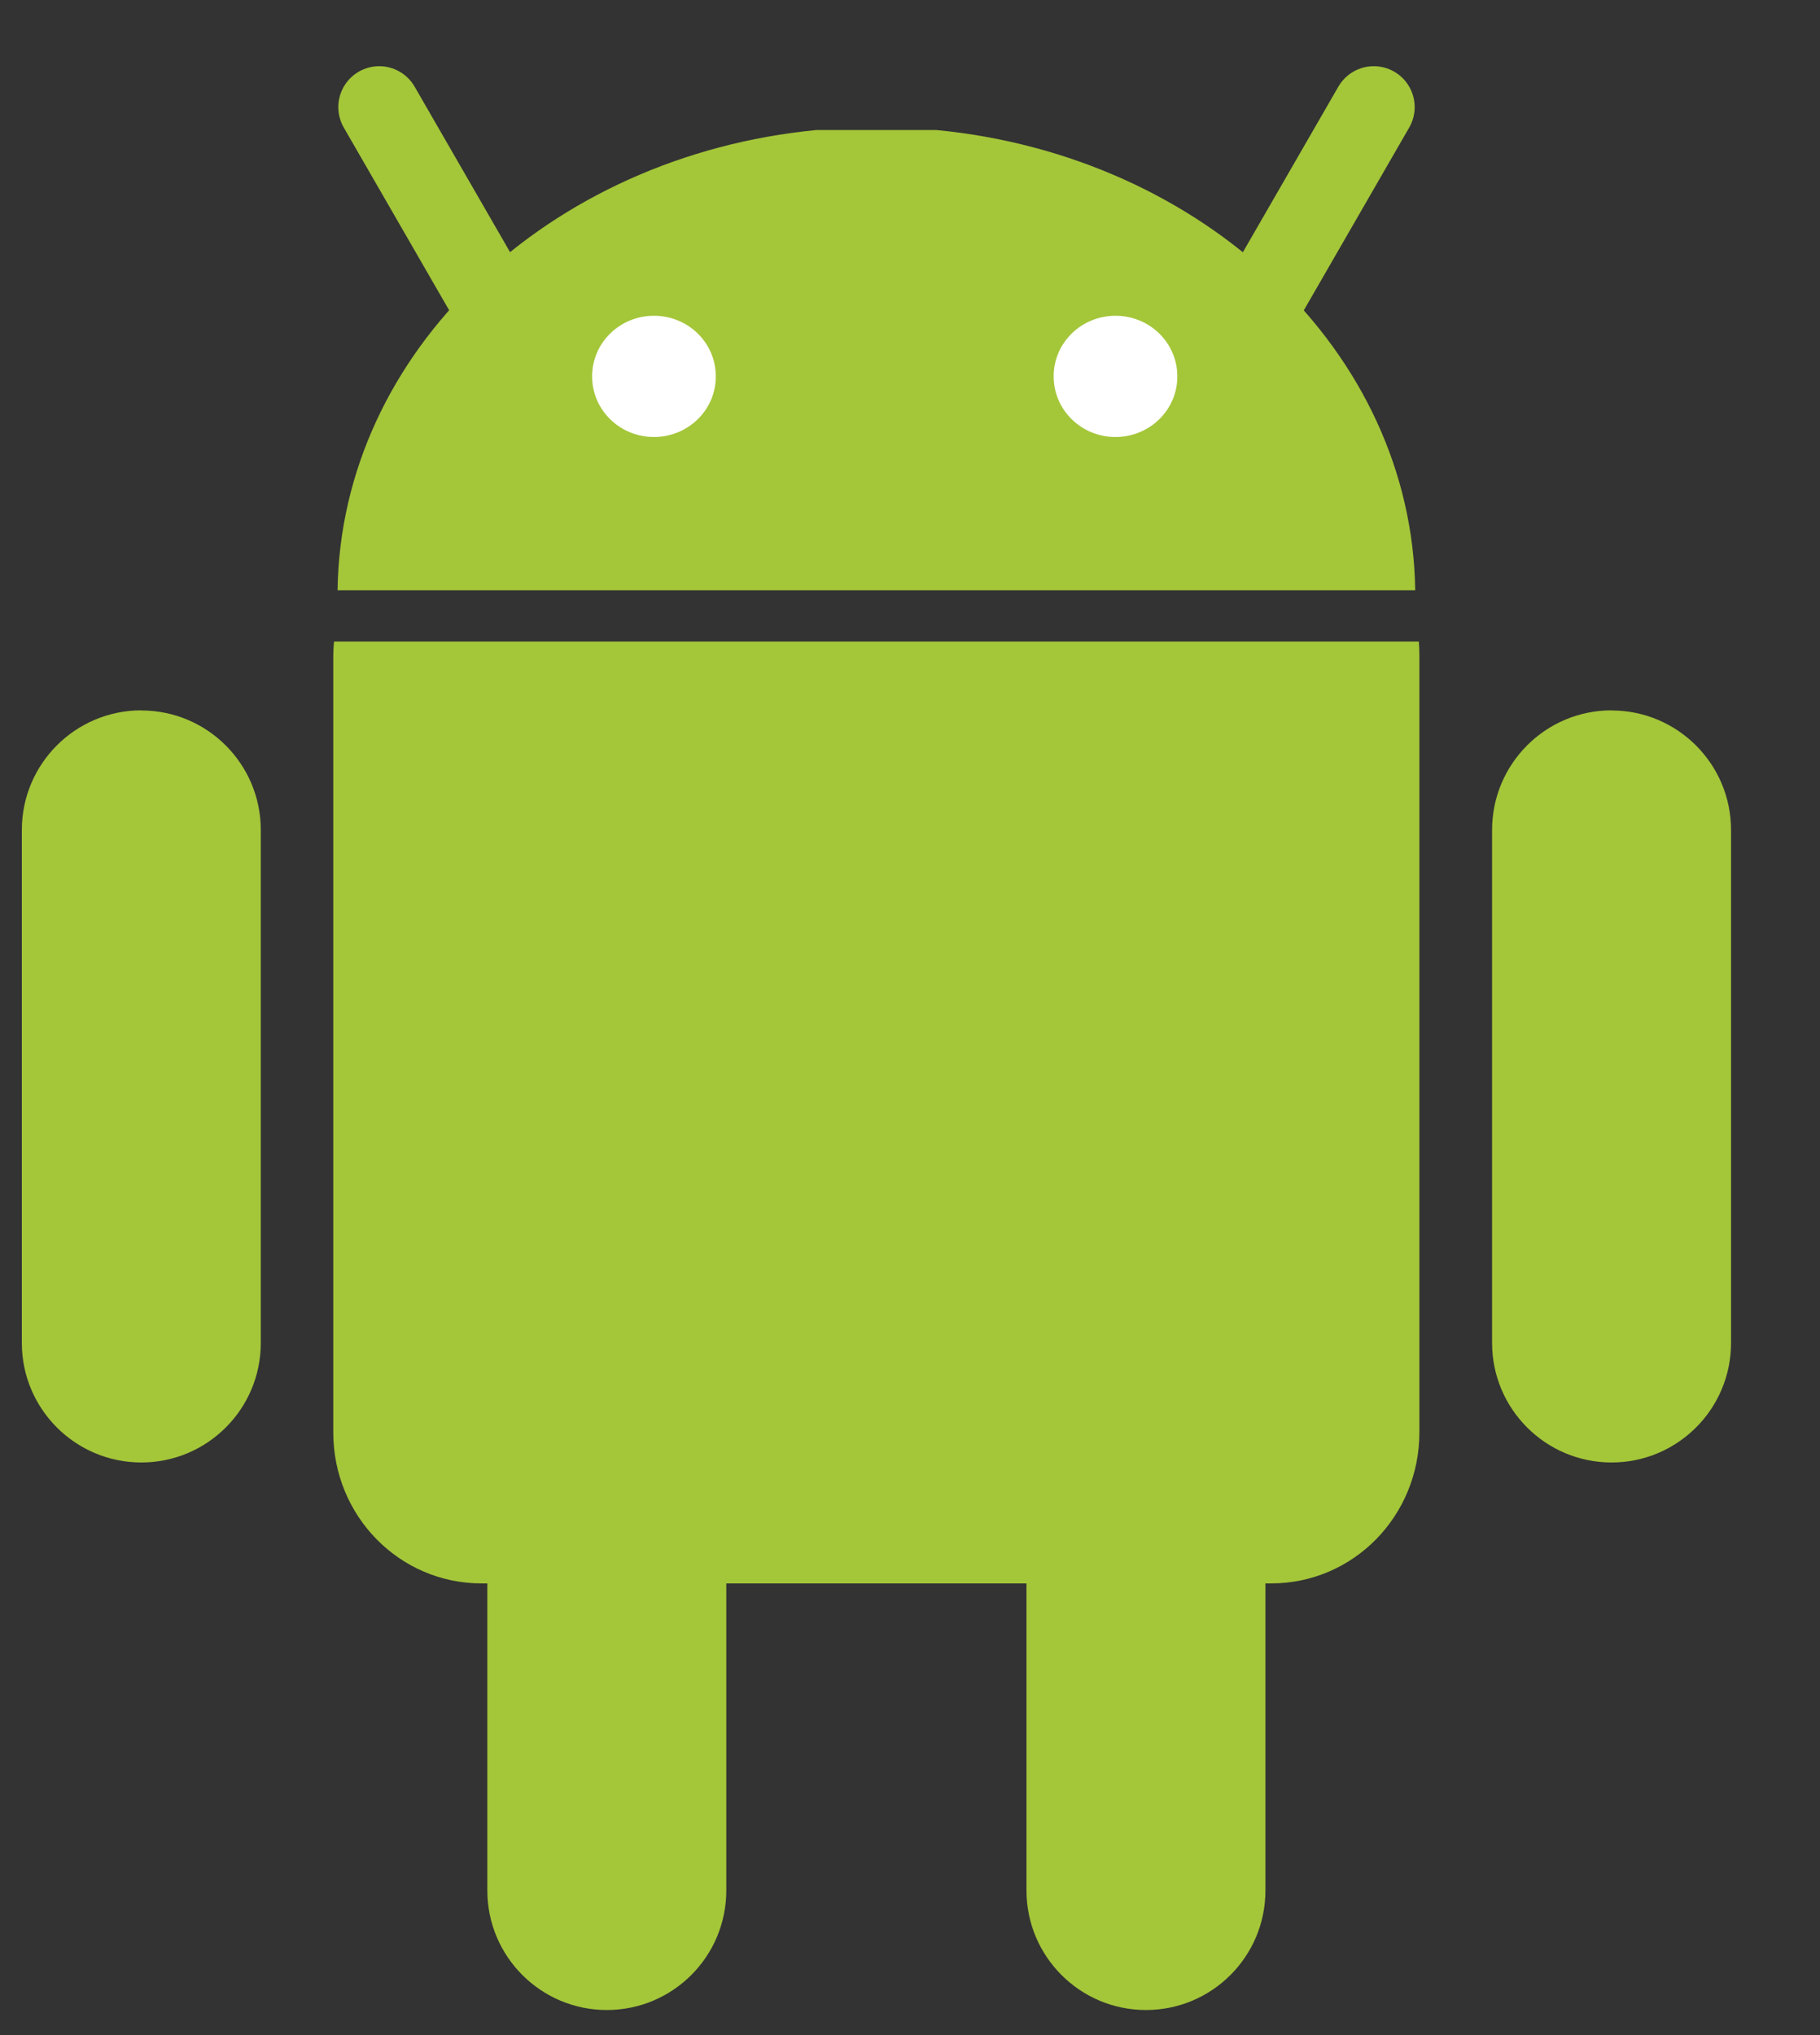 <svg fill="none" viewBox="0 0 17 19" xmlns="http://www.w3.org/2000/svg"><rect x="0" y="0" width="17" height="19" fill="#333333" stroke="none"/><g fill="#a4c639"><path d="m5.668 11.745c.616 0 1.116.5 1.116 1.116v4.789c0 .617-.5 1.116-1.116 1.116-.616 0-1.116-.5-1.116-1.116v-4.789c0-.617.5-1.116 1.116-1.116z"/><path d="m3.12 5.99c-.004.042-.007.085-.007.128v7.256c0 .78.618 1.409 1.384 1.409h7.377c.767 0 1.384-.629 1.384-1.409v-7.256c0-.043-.002-.086-.005-.128z"/><path d="m10.704 11.745c.616 0 1.116.5 1.116 1.116v4.789c0 .617-.5 1.116-1.116 1.116s-1.116-.5-1.116-1.116v-4.789c0-.617.5-1.116 1.116-1.116zm-9.384-5.112c.616 0 1.116.5 1.116 1.116v4.789c0 .617-.5 1.116-1.116 1.116-.616 0-1.116-.5-1.116-1.116v-4.789c-0-.617.5-1.117 1.116-1.117zm13.733 0c.616 0 1.116.5 1.116 1.116v4.789c0 .617-.5 1.116-1.116 1.116s-1.116-.5-1.116-1.116v-4.789c0-.617.5-1.117 1.116-1.117zm-11.9-1.122c.031-2.229 1.976-4.056 4.472-4.297h1.122c2.497.241 4.441 2.068 4.472 4.297z"/></g><path d="m12.832 1-1.177 2.04m-8.113-2.04 1.177 2.04z" stroke="#a4c639" stroke-linecap="round" stroke-linejoin="round" stroke-width=".764"/><path d="m6.686 3.514c.001.312-.257.565-.576.566-.319.001-.578-.251-.579-.563v-.003c-.001-.312.257-.565.576-.566.319-.001.578.251.579.563zm4.311 0c.001.312-.257.565-.576.566-.319.001-.578-.251-.579-.563v-.003c-.001-.312.257-.565.576-.566.319-.001.578.251.579.563z" fill="#fff"/></svg>